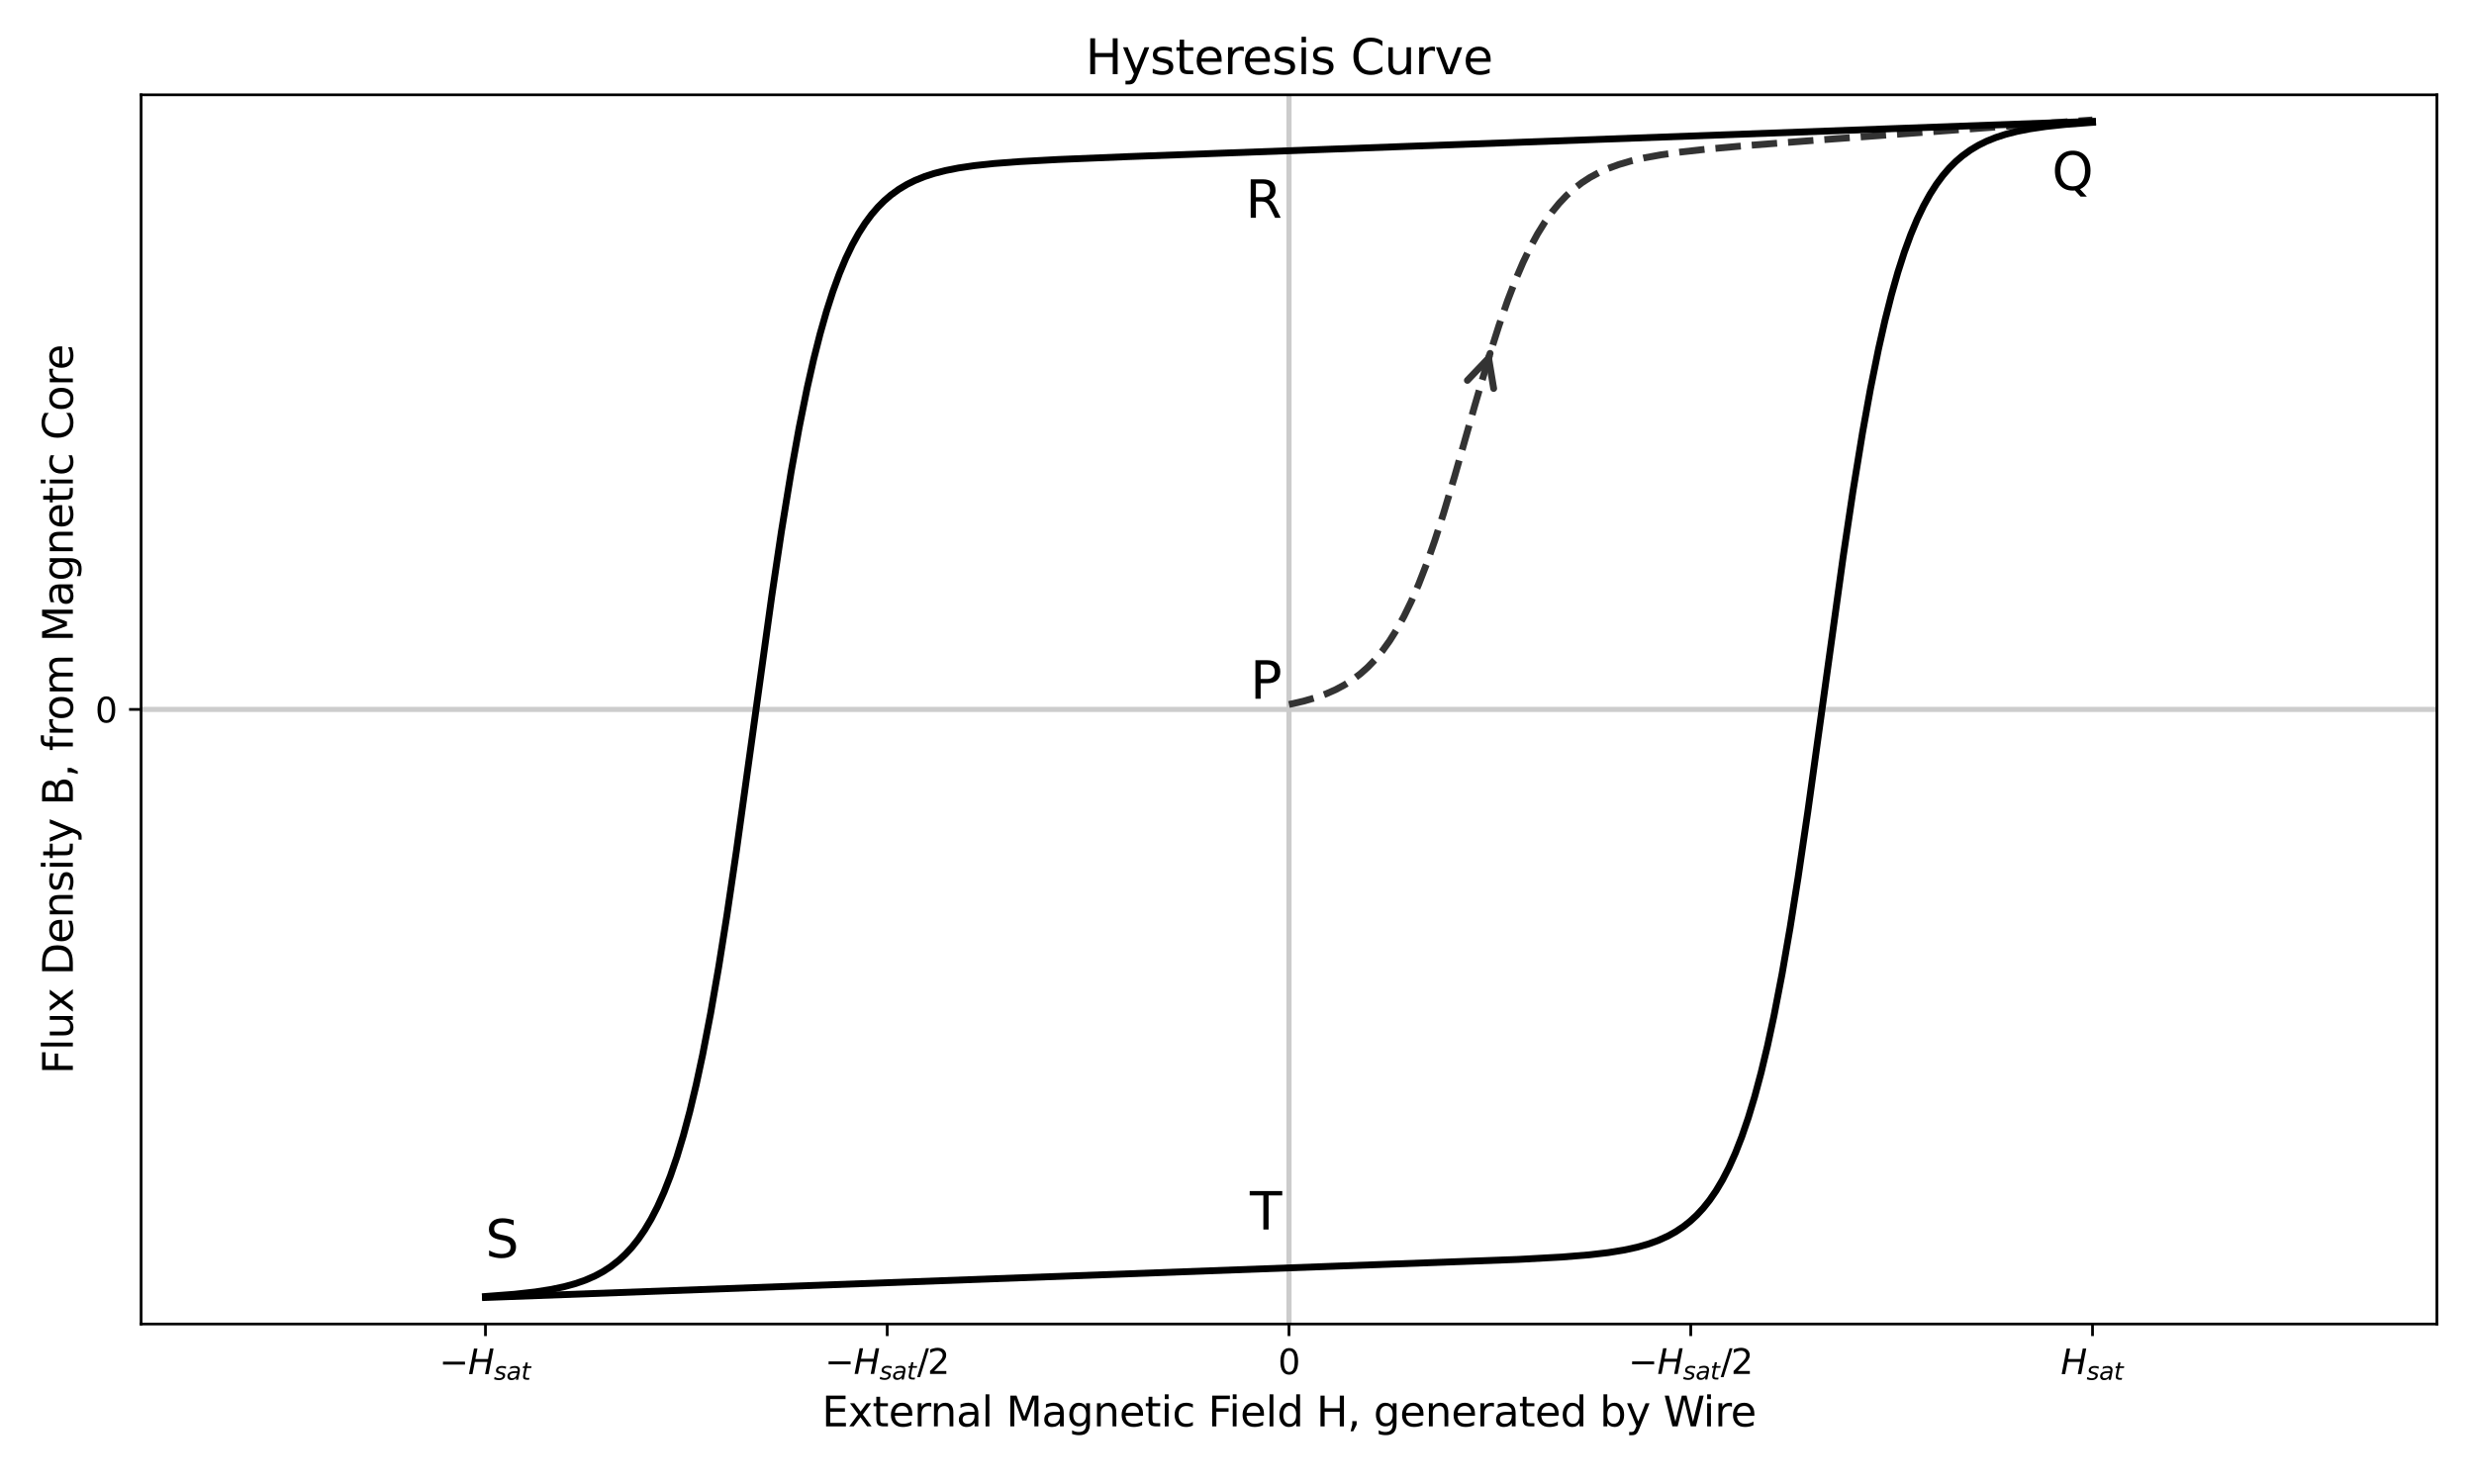 <?xml version="1.0" encoding="utf-8" standalone="no"?>
<!DOCTYPE svg PUBLIC "-//W3C//DTD SVG 1.1//EN"
  "http://www.w3.org/Graphics/SVG/1.1/DTD/svg11.dtd">
<svg xmlns:xlink="http://www.w3.org/1999/xlink" width="720pt" height="432pt" viewBox="0 0 720 432" xmlns="http://www.w3.org/2000/svg" version="1.1">
 <defs>
  <style type="text/css">*{stroke-linejoin: round; stroke-linecap: butt}</style>
 </defs>
 <g id="figure_1">
  <g id="patch_1">
   <path d="M 0 432 
L 720 432 
L 720 0 
L 0 0 
z
" style="fill: #ffffff"/>
  </g>
  <g id="axes_1">
   <g id="patch_2">
    <path d="M 41.06 385.432 
L 709.2 385.432 
L 709.2 27.6 
L 41.06 27.6 
z
" style="fill: #ffffff"/>
   </g>
   <g id="matplotlib.axis_1">
    <g id="xtick_1">
     <g id="line2d_1">
      <defs>
       <path id="m234433668b" d="M 0 0 
L 0 3.5 
" style="stroke: #000000; stroke-width: 0.8"/>
      </defs>
      <g>
       <use xlink:href="#m234433668b" x="141.281" y="385.432" style="stroke: #000000; stroke-width: 0.8"/>
      </g>
     </g>
     <g id="text_1">
      <!-- $-H_{sat}$ -->
      <g transform="translate(127.831 400.03) scale(0.1 -0.1)">
       <defs>
        <path id="DejaVuSans-2212" d="M 678 2272 
L 4684 2272 
L 4684 1741 
L 678 1741 
L 678 2272 
z
" transform="scale(0.016)"/>
        <path id="DejaVuSans-Oblique-48" d="M 1081 4666 
L 1716 4666 
L 1344 2753 
L 3634 2753 
L 4006 4666 
L 4641 4666 
L 3731 0 
L 3097 0 
L 3531 2222 
L 1241 2222 
L 806 0 
L 172 0 
L 1081 4666 
z
" transform="scale(0.016)"/>
        <path id="DejaVuSans-Oblique-73" d="M 3200 3397 
L 3091 2853 
Q 2863 2978 2609 3040 
Q 2356 3103 2088 3103 
Q 1634 3103 1373 2948 
Q 1113 2794 1113 2528 
Q 1113 2219 1719 2053 
Q 1766 2041 1788 2034 
L 1972 1978 
Q 2547 1819 2739 1644 
Q 2931 1469 2931 1166 
Q 2931 609 2489 259 
Q 2047 -91 1331 -91 
Q 1053 -91 747 -37 
Q 441 16 72 128 
L 184 722 
Q 500 559 806 475 
Q 1113 391 1394 391 
Q 1816 391 2080 572 
Q 2344 753 2344 1031 
Q 2344 1331 1650 1516 
L 1591 1531 
L 1394 1581 
Q 956 1697 753 1886 
Q 550 2075 550 2369 
Q 550 2928 970 3256 
Q 1391 3584 2113 3584 
Q 2397 3584 2667 3537 
Q 2938 3491 3200 3397 
z
" transform="scale(0.016)"/>
        <path id="DejaVuSans-Oblique-61" d="M 3438 1997 
L 3047 0 
L 2472 0 
L 2578 531 
Q 2325 219 2001 64 
Q 1678 -91 1281 -91 
Q 834 -91 548 182 
Q 263 456 263 884 
Q 263 1497 752 1853 
Q 1241 2209 2100 2209 
L 2900 2209 
L 2931 2363 
Q 2938 2388 2941 2417 
Q 2944 2447 2944 2509 
Q 2944 2788 2717 2942 
Q 2491 3097 2081 3097 
Q 1800 3097 1504 3025 
Q 1209 2953 897 2809 
L 997 3341 
Q 1322 3463 1633 3523 
Q 1944 3584 2234 3584 
Q 2853 3584 3176 3315 
Q 3500 3047 3500 2534 
Q 3500 2431 3484 2292 
Q 3469 2153 3438 1997 
z
M 2816 1759 
L 2241 1759 
Q 1534 1759 1195 1570 
Q 856 1381 856 984 
Q 856 709 1029 553 
Q 1203 397 1509 397 
Q 1978 397 2328 733 
Q 2678 1069 2791 1631 
L 2816 1759 
z
" transform="scale(0.016)"/>
        <path id="DejaVuSans-Oblique-74" d="M 2706 3500 
L 2619 3053 
L 1472 3053 
L 1100 1153 
Q 1081 1047 1072 975 
Q 1063 903 1063 863 
Q 1063 663 1183 572 
Q 1303 481 1569 481 
L 2150 481 
L 2053 0 
L 1503 0 
Q 991 0 739 200 
Q 488 400 488 806 
Q 488 878 497 964 
Q 506 1050 525 1153 
L 897 3053 
L 409 3053 
L 500 3500 
L 978 3500 
L 1172 4494 
L 1747 4494 
L 1556 3500 
L 2706 3500 
z
" transform="scale(0.016)"/>
       </defs>
       <use xlink:href="#DejaVuSans-2212" transform="translate(0 0.094)"/>
       <use xlink:href="#DejaVuSans-Oblique-48" transform="translate(83.789 0.094)"/>
       <use xlink:href="#DejaVuSans-Oblique-73" transform="translate(158.984 -16.312) scale(0.7)"/>
       <use xlink:href="#DejaVuSans-Oblique-61" transform="translate(195.454 -16.312) scale(0.7)"/>
       <use xlink:href="#DejaVuSans-Oblique-74" transform="translate(238.35 -16.312) scale(0.7)"/>
      </g>
     </g>
    </g>
    <g id="xtick_2">
     <g id="line2d_2">
      <g>
       <use xlink:href="#m234433668b" x="258.205" y="385.432" style="stroke: #000000; stroke-width: 0.8"/>
      </g>
     </g>
     <g id="text_2">
      <!-- $-H_{sat}/2$ -->
      <g transform="translate(240.055 400.03) scale(0.1 -0.1)">
       <defs>
        <path id="DejaVuSans-2f" d="M 1625 4666 
L 2156 4666 
L 531 -594 
L 0 -594 
L 1625 4666 
z
" transform="scale(0.016)"/>
        <path id="DejaVuSans-32" d="M 1228 531 
L 3431 531 
L 3431 0 
L 469 0 
L 469 531 
Q 828 903 1448 1529 
Q 2069 2156 2228 2338 
Q 2531 2678 2651 2914 
Q 2772 3150 2772 3378 
Q 2772 3750 2511 3984 
Q 2250 4219 1831 4219 
Q 1534 4219 1204 4116 
Q 875 4013 500 3803 
L 500 4441 
Q 881 4594 1212 4672 
Q 1544 4750 1819 4750 
Q 2544 4750 2975 4387 
Q 3406 4025 3406 3419 
Q 3406 3131 3298 2873 
Q 3191 2616 2906 2266 
Q 2828 2175 2409 1742 
Q 1991 1309 1228 531 
z
" transform="scale(0.016)"/>
       </defs>
       <use xlink:href="#DejaVuSans-2212" transform="translate(0 0.781)"/>
       <use xlink:href="#DejaVuSans-Oblique-48" transform="translate(83.789 0.781)"/>
       <use xlink:href="#DejaVuSans-Oblique-73" transform="translate(158.984 -15.625) scale(0.7)"/>
       <use xlink:href="#DejaVuSans-Oblique-61" transform="translate(195.454 -15.625) scale(0.7)"/>
       <use xlink:href="#DejaVuSans-Oblique-74" transform="translate(238.35 -15.625) scale(0.7)"/>
       <use xlink:href="#DejaVuSans-2f" transform="translate(268.53 0.781)"/>
       <use xlink:href="#DejaVuSans-32" transform="translate(298.597 0.781)"/>
      </g>
     </g>
    </g>
    <g id="xtick_3">
     <g id="line2d_3">
      <g>
       <use xlink:href="#m234433668b" x="375.13" y="385.432" style="stroke: #000000; stroke-width: 0.8"/>
      </g>
     </g>
     <g id="text_3">
      <!-- 0 -->
      <g transform="translate(371.949 400.03) scale(0.1 -0.1)">
       <defs>
        <path id="DejaVuSans-30" d="M 2034 4250 
Q 1547 4250 1301 3770 
Q 1056 3291 1056 2328 
Q 1056 1369 1301 889 
Q 1547 409 2034 409 
Q 2525 409 2770 889 
Q 3016 1369 3016 2328 
Q 3016 3291 2770 3770 
Q 2525 4250 2034 4250 
z
M 2034 4750 
Q 2819 4750 3233 4129 
Q 3647 3509 3647 2328 
Q 3647 1150 3233 529 
Q 2819 -91 2034 -91 
Q 1250 -91 836 529 
Q 422 1150 422 2328 
Q 422 3509 836 4129 
Q 1250 4750 2034 4750 
z
" transform="scale(0.016)"/>
       </defs>
       <use xlink:href="#DejaVuSans-30"/>
      </g>
     </g>
    </g>
    <g id="xtick_4">
     <g id="line2d_4">
      <g>
       <use xlink:href="#m234433668b" x="492.055" y="385.432" style="stroke: #000000; stroke-width: 0.8"/>
      </g>
     </g>
     <g id="text_4">
      <!-- $-H_{sat}/2$ -->
      <g transform="translate(473.904 400.03) scale(0.1 -0.1)">
       <use xlink:href="#DejaVuSans-2212" transform="translate(0 0.781)"/>
       <use xlink:href="#DejaVuSans-Oblique-48" transform="translate(83.789 0.781)"/>
       <use xlink:href="#DejaVuSans-Oblique-73" transform="translate(158.984 -15.625) scale(0.7)"/>
       <use xlink:href="#DejaVuSans-Oblique-61" transform="translate(195.454 -15.625) scale(0.7)"/>
       <use xlink:href="#DejaVuSans-Oblique-74" transform="translate(238.35 -15.625) scale(0.7)"/>
       <use xlink:href="#DejaVuSans-2f" transform="translate(268.53 0.781)"/>
       <use xlink:href="#DejaVuSans-32" transform="translate(298.597 0.781)"/>
      </g>
     </g>
    </g>
    <g id="xtick_5">
     <g id="line2d_5">
      <g>
       <use xlink:href="#m234433668b" x="608.979" y="385.432" style="stroke: #000000; stroke-width: 0.8"/>
      </g>
     </g>
     <g id="text_5">
      <!-- $H_{sat}$ -->
      <g transform="translate(599.729 400.03) scale(0.1 -0.1)">
       <use xlink:href="#DejaVuSans-Oblique-48" transform="translate(0 0.094)"/>
       <use xlink:href="#DejaVuSans-Oblique-73" transform="translate(75.195 -16.312) scale(0.7)"/>
       <use xlink:href="#DejaVuSans-Oblique-61" transform="translate(111.665 -16.312) scale(0.7)"/>
       <use xlink:href="#DejaVuSans-Oblique-74" transform="translate(154.561 -16.312) scale(0.7)"/>
      </g>
     </g>
    </g>
    <g id="text_6">
     <!-- External Magnetic Field H, generated by Wire -->
     <g transform="translate(239.209 415.228) scale(0.12 -0.12)">
      <defs>
       <path id="DejaVuSans-45" d="M 628 4666 
L 3578 4666 
L 3578 4134 
L 1259 4134 
L 1259 2753 
L 3481 2753 
L 3481 2222 
L 1259 2222 
L 1259 531 
L 3634 531 
L 3634 0 
L 628 0 
L 628 4666 
z
" transform="scale(0.016)"/>
       <path id="DejaVuSans-78" d="M 3513 3500 
L 2247 1797 
L 3578 0 
L 2900 0 
L 1881 1375 
L 863 0 
L 184 0 
L 1544 1831 
L 300 3500 
L 978 3500 
L 1906 2253 
L 2834 3500 
L 3513 3500 
z
" transform="scale(0.016)"/>
       <path id="DejaVuSans-74" d="M 1172 4494 
L 1172 3500 
L 2356 3500 
L 2356 3053 
L 1172 3053 
L 1172 1153 
Q 1172 725 1289 603 
Q 1406 481 1766 481 
L 2356 481 
L 2356 0 
L 1766 0 
Q 1100 0 847 248 
Q 594 497 594 1153 
L 594 3053 
L 172 3053 
L 172 3500 
L 594 3500 
L 594 4494 
L 1172 4494 
z
" transform="scale(0.016)"/>
       <path id="DejaVuSans-65" d="M 3597 1894 
L 3597 1613 
L 953 1613 
Q 991 1019 1311 708 
Q 1631 397 2203 397 
Q 2534 397 2845 478 
Q 3156 559 3463 722 
L 3463 178 
Q 3153 47 2828 -22 
Q 2503 -91 2169 -91 
Q 1331 -91 842 396 
Q 353 884 353 1716 
Q 353 2575 817 3079 
Q 1281 3584 2069 3584 
Q 2775 3584 3186 3129 
Q 3597 2675 3597 1894 
z
M 3022 2063 
Q 3016 2534 2758 2815 
Q 2500 3097 2075 3097 
Q 1594 3097 1305 2825 
Q 1016 2553 972 2059 
L 3022 2063 
z
" transform="scale(0.016)"/>
       <path id="DejaVuSans-72" d="M 2631 2963 
Q 2534 3019 2420 3045 
Q 2306 3072 2169 3072 
Q 1681 3072 1420 2755 
Q 1159 2438 1159 1844 
L 1159 0 
L 581 0 
L 581 3500 
L 1159 3500 
L 1159 2956 
Q 1341 3275 1631 3429 
Q 1922 3584 2338 3584 
Q 2397 3584 2469 3576 
Q 2541 3569 2628 3553 
L 2631 2963 
z
" transform="scale(0.016)"/>
       <path id="DejaVuSans-6e" d="M 3513 2113 
L 3513 0 
L 2938 0 
L 2938 2094 
Q 2938 2591 2744 2837 
Q 2550 3084 2163 3084 
Q 1697 3084 1428 2787 
Q 1159 2491 1159 1978 
L 1159 0 
L 581 0 
L 581 3500 
L 1159 3500 
L 1159 2956 
Q 1366 3272 1645 3428 
Q 1925 3584 2291 3584 
Q 2894 3584 3203 3211 
Q 3513 2838 3513 2113 
z
" transform="scale(0.016)"/>
       <path id="DejaVuSans-61" d="M 2194 1759 
Q 1497 1759 1228 1600 
Q 959 1441 959 1056 
Q 959 750 1161 570 
Q 1363 391 1709 391 
Q 2188 391 2477 730 
Q 2766 1069 2766 1631 
L 2766 1759 
L 2194 1759 
z
M 3341 1997 
L 3341 0 
L 2766 0 
L 2766 531 
Q 2569 213 2275 61 
Q 1981 -91 1556 -91 
Q 1019 -91 701 211 
Q 384 513 384 1019 
Q 384 1609 779 1909 
Q 1175 2209 1959 2209 
L 2766 2209 
L 2766 2266 
Q 2766 2663 2505 2880 
Q 2244 3097 1772 3097 
Q 1472 3097 1187 3025 
Q 903 2953 641 2809 
L 641 3341 
Q 956 3463 1253 3523 
Q 1550 3584 1831 3584 
Q 2591 3584 2966 3190 
Q 3341 2797 3341 1997 
z
" transform="scale(0.016)"/>
       <path id="DejaVuSans-6c" d="M 603 4863 
L 1178 4863 
L 1178 0 
L 603 0 
L 603 4863 
z
" transform="scale(0.016)"/>
       <path id="DejaVuSans-20" transform="scale(0.016)"/>
       <path id="DejaVuSans-4d" d="M 628 4666 
L 1569 4666 
L 2759 1491 
L 3956 4666 
L 4897 4666 
L 4897 0 
L 4281 0 
L 4281 4097 
L 3078 897 
L 2444 897 
L 1241 4097 
L 1241 0 
L 628 0 
L 628 4666 
z
" transform="scale(0.016)"/>
       <path id="DejaVuSans-67" d="M 2906 1791 
Q 2906 2416 2648 2759 
Q 2391 3103 1925 3103 
Q 1463 3103 1205 2759 
Q 947 2416 947 1791 
Q 947 1169 1205 825 
Q 1463 481 1925 481 
Q 2391 481 2648 825 
Q 2906 1169 2906 1791 
z
M 3481 434 
Q 3481 -459 3084 -895 
Q 2688 -1331 1869 -1331 
Q 1566 -1331 1297 -1286 
Q 1028 -1241 775 -1147 
L 775 -588 
Q 1028 -725 1275 -790 
Q 1522 -856 1778 -856 
Q 2344 -856 2625 -561 
Q 2906 -266 2906 331 
L 2906 616 
Q 2728 306 2450 153 
Q 2172 0 1784 0 
Q 1141 0 747 490 
Q 353 981 353 1791 
Q 353 2603 747 3093 
Q 1141 3584 1784 3584 
Q 2172 3584 2450 3431 
Q 2728 3278 2906 2969 
L 2906 3500 
L 3481 3500 
L 3481 434 
z
" transform="scale(0.016)"/>
       <path id="DejaVuSans-69" d="M 603 3500 
L 1178 3500 
L 1178 0 
L 603 0 
L 603 3500 
z
M 603 4863 
L 1178 4863 
L 1178 4134 
L 603 4134 
L 603 4863 
z
" transform="scale(0.016)"/>
       <path id="DejaVuSans-63" d="M 3122 3366 
L 3122 2828 
Q 2878 2963 2633 3030 
Q 2388 3097 2138 3097 
Q 1578 3097 1268 2742 
Q 959 2388 959 1747 
Q 959 1106 1268 751 
Q 1578 397 2138 397 
Q 2388 397 2633 464 
Q 2878 531 3122 666 
L 3122 134 
Q 2881 22 2623 -34 
Q 2366 -91 2075 -91 
Q 1284 -91 818 406 
Q 353 903 353 1747 
Q 353 2603 823 3093 
Q 1294 3584 2113 3584 
Q 2378 3584 2631 3529 
Q 2884 3475 3122 3366 
z
" transform="scale(0.016)"/>
       <path id="DejaVuSans-46" d="M 628 4666 
L 3309 4666 
L 3309 4134 
L 1259 4134 
L 1259 2759 
L 3109 2759 
L 3109 2228 
L 1259 2228 
L 1259 0 
L 628 0 
L 628 4666 
z
" transform="scale(0.016)"/>
       <path id="DejaVuSans-64" d="M 2906 2969 
L 2906 4863 
L 3481 4863 
L 3481 0 
L 2906 0 
L 2906 525 
Q 2725 213 2448 61 
Q 2172 -91 1784 -91 
Q 1150 -91 751 415 
Q 353 922 353 1747 
Q 353 2572 751 3078 
Q 1150 3584 1784 3584 
Q 2172 3584 2448 3432 
Q 2725 3281 2906 2969 
z
M 947 1747 
Q 947 1113 1208 752 
Q 1469 391 1925 391 
Q 2381 391 2643 752 
Q 2906 1113 2906 1747 
Q 2906 2381 2643 2742 
Q 2381 3103 1925 3103 
Q 1469 3103 1208 2742 
Q 947 2381 947 1747 
z
" transform="scale(0.016)"/>
       <path id="DejaVuSans-48" d="M 628 4666 
L 1259 4666 
L 1259 2753 
L 3553 2753 
L 3553 4666 
L 4184 4666 
L 4184 0 
L 3553 0 
L 3553 2222 
L 1259 2222 
L 1259 0 
L 628 0 
L 628 4666 
z
" transform="scale(0.016)"/>
       <path id="DejaVuSans-2c" d="M 750 794 
L 1409 794 
L 1409 256 
L 897 -744 
L 494 -744 
L 750 256 
L 750 794 
z
" transform="scale(0.016)"/>
       <path id="DejaVuSans-62" d="M 3116 1747 
Q 3116 2381 2855 2742 
Q 2594 3103 2138 3103 
Q 1681 3103 1420 2742 
Q 1159 2381 1159 1747 
Q 1159 1113 1420 752 
Q 1681 391 2138 391 
Q 2594 391 2855 752 
Q 3116 1113 3116 1747 
z
M 1159 2969 
Q 1341 3281 1617 3432 
Q 1894 3584 2278 3584 
Q 2916 3584 3314 3078 
Q 3713 2572 3713 1747 
Q 3713 922 3314 415 
Q 2916 -91 2278 -91 
Q 1894 -91 1617 61 
Q 1341 213 1159 525 
L 1159 0 
L 581 0 
L 581 4863 
L 1159 4863 
L 1159 2969 
z
" transform="scale(0.016)"/>
       <path id="DejaVuSans-79" d="M 2059 -325 
Q 1816 -950 1584 -1140 
Q 1353 -1331 966 -1331 
L 506 -1331 
L 506 -850 
L 844 -850 
Q 1081 -850 1212 -737 
Q 1344 -625 1503 -206 
L 1606 56 
L 191 3500 
L 800 3500 
L 1894 763 
L 2988 3500 
L 3597 3500 
L 2059 -325 
z
" transform="scale(0.016)"/>
       <path id="DejaVuSans-57" d="M 213 4666 
L 850 4666 
L 1831 722 
L 2809 4666 
L 3519 4666 
L 4500 722 
L 5478 4666 
L 6119 4666 
L 4947 0 
L 4153 0 
L 3169 4050 
L 2175 0 
L 1381 0 
L 213 4666 
z
" transform="scale(0.016)"/>
      </defs>
      <use xlink:href="#DejaVuSans-45"/>
      <use xlink:href="#DejaVuSans-78" transform="translate(63.184 0)"/>
      <use xlink:href="#DejaVuSans-74" transform="translate(122.363 0)"/>
      <use xlink:href="#DejaVuSans-65" transform="translate(161.572 0)"/>
      <use xlink:href="#DejaVuSans-72" transform="translate(223.096 0)"/>
      <use xlink:href="#DejaVuSans-6e" transform="translate(262.459 0)"/>
      <use xlink:href="#DejaVuSans-61" transform="translate(325.838 0)"/>
      <use xlink:href="#DejaVuSans-6c" transform="translate(387.117 0)"/>
      <use xlink:href="#DejaVuSans-20" transform="translate(414.9 0)"/>
      <use xlink:href="#DejaVuSans-4d" transform="translate(446.688 0)"/>
      <use xlink:href="#DejaVuSans-61" transform="translate(532.967 0)"/>
      <use xlink:href="#DejaVuSans-67" transform="translate(594.246 0)"/>
      <use xlink:href="#DejaVuSans-6e" transform="translate(657.723 0)"/>
      <use xlink:href="#DejaVuSans-65" transform="translate(721.102 0)"/>
      <use xlink:href="#DejaVuSans-74" transform="translate(782.625 0)"/>
      <use xlink:href="#DejaVuSans-69" transform="translate(821.834 0)"/>
      <use xlink:href="#DejaVuSans-63" transform="translate(849.617 0)"/>
      <use xlink:href="#DejaVuSans-20" transform="translate(904.598 0)"/>
      <use xlink:href="#DejaVuSans-46" transform="translate(936.385 0)"/>
      <use xlink:href="#DejaVuSans-69" transform="translate(986.654 0)"/>
      <use xlink:href="#DejaVuSans-65" transform="translate(1014.438 0)"/>
      <use xlink:href="#DejaVuSans-6c" transform="translate(1075.961 0)"/>
      <use xlink:href="#DejaVuSans-64" transform="translate(1103.744 0)"/>
      <use xlink:href="#DejaVuSans-20" transform="translate(1167.221 0)"/>
      <use xlink:href="#DejaVuSans-48" transform="translate(1199.008 0)"/>
      <use xlink:href="#DejaVuSans-2c" transform="translate(1274.203 0)"/>
      <use xlink:href="#DejaVuSans-20" transform="translate(1305.99 0)"/>
      <use xlink:href="#DejaVuSans-67" transform="translate(1337.777 0)"/>
      <use xlink:href="#DejaVuSans-65" transform="translate(1401.254 0)"/>
      <use xlink:href="#DejaVuSans-6e" transform="translate(1462.777 0)"/>
      <use xlink:href="#DejaVuSans-65" transform="translate(1526.156 0)"/>
      <use xlink:href="#DejaVuSans-72" transform="translate(1587.68 0)"/>
      <use xlink:href="#DejaVuSans-61" transform="translate(1628.793 0)"/>
      <use xlink:href="#DejaVuSans-74" transform="translate(1690.072 0)"/>
      <use xlink:href="#DejaVuSans-65" transform="translate(1729.281 0)"/>
      <use xlink:href="#DejaVuSans-64" transform="translate(1790.805 0)"/>
      <use xlink:href="#DejaVuSans-20" transform="translate(1854.281 0)"/>
      <use xlink:href="#DejaVuSans-62" transform="translate(1886.068 0)"/>
      <use xlink:href="#DejaVuSans-79" transform="translate(1949.545 0)"/>
      <use xlink:href="#DejaVuSans-20" transform="translate(2008.725 0)"/>
      <use xlink:href="#DejaVuSans-57" transform="translate(2040.512 0)"/>
      <use xlink:href="#DejaVuSans-69" transform="translate(2137.139 0)"/>
      <use xlink:href="#DejaVuSans-72" transform="translate(2164.922 0)"/>
      <use xlink:href="#DejaVuSans-65" transform="translate(2203.785 0)"/>
     </g>
    </g>
   </g>
   <g id="matplotlib.axis_2">
    <g id="ytick_1">
     <g id="line2d_6">
      <defs>
       <path id="md2ea433573" d="M 0 0 
L -3.5 0 
" style="stroke: #000000; stroke-width: 0.8"/>
      </defs>
      <g>
       <use xlink:href="#md2ea433573" x="41.06" y="206.516" style="stroke: #000000; stroke-width: 0.8"/>
      </g>
     </g>
     <g id="text_7">
      <!-- 0 -->
      <g transform="translate(27.698 210.315) scale(0.1 -0.1)">
       <use xlink:href="#DejaVuSans-30"/>
      </g>
     </g>
    </g>
    <g id="text_8">
     <!-- Flux Density B, from Magnetic Core -->
     <g transform="translate(21.202 312.675) rotate(-90) scale(0.12 -0.12)">
      <defs>
       <path id="DejaVuSans-75" d="M 544 1381 
L 544 3500 
L 1119 3500 
L 1119 1403 
Q 1119 906 1312 657 
Q 1506 409 1894 409 
Q 2359 409 2629 706 
Q 2900 1003 2900 1516 
L 2900 3500 
L 3475 3500 
L 3475 0 
L 2900 0 
L 2900 538 
Q 2691 219 2414 64 
Q 2138 -91 1772 -91 
Q 1169 -91 856 284 
Q 544 659 544 1381 
z
M 1991 3584 
L 1991 3584 
z
" transform="scale(0.016)"/>
       <path id="DejaVuSans-44" d="M 1259 4147 
L 1259 519 
L 2022 519 
Q 2988 519 3436 956 
Q 3884 1394 3884 2338 
Q 3884 3275 3436 3711 
Q 2988 4147 2022 4147 
L 1259 4147 
z
M 628 4666 
L 1925 4666 
Q 3281 4666 3915 4102 
Q 4550 3538 4550 2338 
Q 4550 1131 3912 565 
Q 3275 0 1925 0 
L 628 0 
L 628 4666 
z
" transform="scale(0.016)"/>
       <path id="DejaVuSans-73" d="M 2834 3397 
L 2834 2853 
Q 2591 2978 2328 3040 
Q 2066 3103 1784 3103 
Q 1356 3103 1142 2972 
Q 928 2841 928 2578 
Q 928 2378 1081 2264 
Q 1234 2150 1697 2047 
L 1894 2003 
Q 2506 1872 2764 1633 
Q 3022 1394 3022 966 
Q 3022 478 2636 193 
Q 2250 -91 1575 -91 
Q 1294 -91 989 -36 
Q 684 19 347 128 
L 347 722 
Q 666 556 975 473 
Q 1284 391 1588 391 
Q 1994 391 2212 530 
Q 2431 669 2431 922 
Q 2431 1156 2273 1281 
Q 2116 1406 1581 1522 
L 1381 1569 
Q 847 1681 609 1914 
Q 372 2147 372 2553 
Q 372 3047 722 3315 
Q 1072 3584 1716 3584 
Q 2034 3584 2315 3537 
Q 2597 3491 2834 3397 
z
" transform="scale(0.016)"/>
       <path id="DejaVuSans-42" d="M 1259 2228 
L 1259 519 
L 2272 519 
Q 2781 519 3026 730 
Q 3272 941 3272 1375 
Q 3272 1813 3026 2020 
Q 2781 2228 2272 2228 
L 1259 2228 
z
M 1259 4147 
L 1259 2741 
L 2194 2741 
Q 2656 2741 2882 2914 
Q 3109 3088 3109 3444 
Q 3109 3797 2882 3972 
Q 2656 4147 2194 4147 
L 1259 4147 
z
M 628 4666 
L 2241 4666 
Q 2963 4666 3353 4366 
Q 3744 4066 3744 3513 
Q 3744 3084 3544 2831 
Q 3344 2578 2956 2516 
Q 3422 2416 3680 2098 
Q 3938 1781 3938 1306 
Q 3938 681 3513 340 
Q 3088 0 2303 0 
L 628 0 
L 628 4666 
z
" transform="scale(0.016)"/>
       <path id="DejaVuSans-66" d="M 2375 4863 
L 2375 4384 
L 1825 4384 
Q 1516 4384 1395 4259 
Q 1275 4134 1275 3809 
L 1275 3500 
L 2222 3500 
L 2222 3053 
L 1275 3053 
L 1275 0 
L 697 0 
L 697 3053 
L 147 3053 
L 147 3500 
L 697 3500 
L 697 3744 
Q 697 4328 969 4595 
Q 1241 4863 1831 4863 
L 2375 4863 
z
" transform="scale(0.016)"/>
       <path id="DejaVuSans-6f" d="M 1959 3097 
Q 1497 3097 1228 2736 
Q 959 2375 959 1747 
Q 959 1119 1226 758 
Q 1494 397 1959 397 
Q 2419 397 2687 759 
Q 2956 1122 2956 1747 
Q 2956 2369 2687 2733 
Q 2419 3097 1959 3097 
z
M 1959 3584 
Q 2709 3584 3137 3096 
Q 3566 2609 3566 1747 
Q 3566 888 3137 398 
Q 2709 -91 1959 -91 
Q 1206 -91 779 398 
Q 353 888 353 1747 
Q 353 2609 779 3096 
Q 1206 3584 1959 3584 
z
" transform="scale(0.016)"/>
       <path id="DejaVuSans-6d" d="M 3328 2828 
Q 3544 3216 3844 3400 
Q 4144 3584 4550 3584 
Q 5097 3584 5394 3201 
Q 5691 2819 5691 2113 
L 5691 0 
L 5113 0 
L 5113 2094 
Q 5113 2597 4934 2840 
Q 4756 3084 4391 3084 
Q 3944 3084 3684 2787 
Q 3425 2491 3425 1978 
L 3425 0 
L 2847 0 
L 2847 2094 
Q 2847 2600 2669 2842 
Q 2491 3084 2119 3084 
Q 1678 3084 1418 2786 
Q 1159 2488 1159 1978 
L 1159 0 
L 581 0 
L 581 3500 
L 1159 3500 
L 1159 2956 
Q 1356 3278 1631 3431 
Q 1906 3584 2284 3584 
Q 2666 3584 2933 3390 
Q 3200 3197 3328 2828 
z
" transform="scale(0.016)"/>
       <path id="DejaVuSans-43" d="M 4122 4306 
L 4122 3641 
Q 3803 3938 3442 4084 
Q 3081 4231 2675 4231 
Q 1875 4231 1450 3742 
Q 1025 3253 1025 2328 
Q 1025 1406 1450 917 
Q 1875 428 2675 428 
Q 3081 428 3442 575 
Q 3803 722 4122 1019 
L 4122 359 
Q 3791 134 3420 21 
Q 3050 -91 2638 -91 
Q 1578 -91 968 557 
Q 359 1206 359 2328 
Q 359 3453 968 4101 
Q 1578 4750 2638 4750 
Q 3056 4750 3426 4639 
Q 3797 4528 4122 4306 
z
" transform="scale(0.016)"/>
      </defs>
      <use xlink:href="#DejaVuSans-46"/>
      <use xlink:href="#DejaVuSans-6c" transform="translate(57.52 0)"/>
      <use xlink:href="#DejaVuSans-75" transform="translate(85.303 0)"/>
      <use xlink:href="#DejaVuSans-78" transform="translate(148.682 0)"/>
      <use xlink:href="#DejaVuSans-20" transform="translate(207.861 0)"/>
      <use xlink:href="#DejaVuSans-44" transform="translate(239.648 0)"/>
      <use xlink:href="#DejaVuSans-65" transform="translate(316.65 0)"/>
      <use xlink:href="#DejaVuSans-6e" transform="translate(378.174 0)"/>
      <use xlink:href="#DejaVuSans-73" transform="translate(441.553 0)"/>
      <use xlink:href="#DejaVuSans-69" transform="translate(493.652 0)"/>
      <use xlink:href="#DejaVuSans-74" transform="translate(521.436 0)"/>
      <use xlink:href="#DejaVuSans-79" transform="translate(560.645 0)"/>
      <use xlink:href="#DejaVuSans-20" transform="translate(619.824 0)"/>
      <use xlink:href="#DejaVuSans-42" transform="translate(651.611 0)"/>
      <use xlink:href="#DejaVuSans-2c" transform="translate(720.215 0)"/>
      <use xlink:href="#DejaVuSans-20" transform="translate(752.002 0)"/>
      <use xlink:href="#DejaVuSans-66" transform="translate(783.789 0)"/>
      <use xlink:href="#DejaVuSans-72" transform="translate(818.994 0)"/>
      <use xlink:href="#DejaVuSans-6f" transform="translate(857.857 0)"/>
      <use xlink:href="#DejaVuSans-6d" transform="translate(919.039 0)"/>
      <use xlink:href="#DejaVuSans-20" transform="translate(1016.451 0)"/>
      <use xlink:href="#DejaVuSans-4d" transform="translate(1048.238 0)"/>
      <use xlink:href="#DejaVuSans-61" transform="translate(1134.518 0)"/>
      <use xlink:href="#DejaVuSans-67" transform="translate(1195.797 0)"/>
      <use xlink:href="#DejaVuSans-6e" transform="translate(1259.273 0)"/>
      <use xlink:href="#DejaVuSans-65" transform="translate(1322.652 0)"/>
      <use xlink:href="#DejaVuSans-74" transform="translate(1384.176 0)"/>
      <use xlink:href="#DejaVuSans-69" transform="translate(1423.385 0)"/>
      <use xlink:href="#DejaVuSans-63" transform="translate(1451.168 0)"/>
      <use xlink:href="#DejaVuSans-20" transform="translate(1506.148 0)"/>
      <use xlink:href="#DejaVuSans-43" transform="translate(1537.936 0)"/>
      <use xlink:href="#DejaVuSans-6f" transform="translate(1607.76 0)"/>
      <use xlink:href="#DejaVuSans-72" transform="translate(1668.941 0)"/>
      <use xlink:href="#DejaVuSans-65" transform="translate(1707.805 0)"/>
     </g>
    </g>
   </g>
   <g id="line2d_7">
    <path d="M 41.06 206.516 
L 709.2 206.516 
" clip-path="url(#pe8f95f74c4)" style="fill: none; stroke: #cccccc; stroke-width: 1.5; stroke-linecap: square"/>
   </g>
   <g id="line2d_8">
    <path d="M 375.13 385.432 
L 375.13 27.6 
" clip-path="url(#pe8f95f74c4)" style="fill: none; stroke: #cccccc; stroke-width: 1.5; stroke-linecap: square"/>
   </g>
   <g id="line2d_9">
    <path d="M 375.13 205.077 
L 379.343 204.116 
L 382.855 203.098 
L 385.898 202 
L 388.707 200.758 
L 391.282 199.378 
L 393.623 197.879 
L 395.963 196.102 
L 398.07 194.223 
L 400.177 192.039 
L 402.284 189.507 
L 404.39 186.584 
L 406.497 183.228 
L 408.604 179.399 
L 410.711 175.066 
L 412.817 170.208 
L 415.158 164.189 
L 417.499 157.537 
L 420.074 149.559 
L 423.351 138.607 
L 429.203 118.021 
L 433.417 103.645 
L 436.226 94.788 
L 438.801 87.372 
L 441.141 81.288 
L 443.248 76.371 
L 445.355 71.98 
L 447.462 68.097 
L 449.568 64.69 
L 451.675 61.721 
L 453.782 59.148 
L 455.889 56.927 
L 457.995 55.016 
L 460.336 53.209 
L 462.677 51.684 
L 465.252 50.28 
L 468.061 49.017 
L 471.104 47.902 
L 474.615 46.868 
L 478.595 45.942 
L 483.276 45.088 
L 489.128 44.258 
L 496.853 43.402 
L 508.323 42.375 
L 529.859 40.713 
L 608.979 34.919 
L 608.979 34.919 
" clip-path="url(#pe8f95f74c4)" style="fill: none; stroke-dasharray: 7.4,3.2; stroke-dashoffset: 0; stroke: #333333; stroke-width: 2"/>
   </g>
   <g id="line2d_10">
    <path d="M 141.281 377.41 
L 149.708 376.767 
L 155.794 376.088 
L 160.476 375.351 
L 164.221 374.557 
L 167.498 373.654 
L 170.307 372.675 
L 173.116 371.451 
L 175.457 370.197 
L 177.798 368.681 
L 180.139 366.849 
L 182.011 365.111 
L 183.884 363.09 
L 185.757 360.742 
L 187.629 358.02 
L 189.502 354.87 
L 191.375 351.234 
L 193.247 347.052 
L 195.12 342.259 
L 196.993 336.792 
L 198.865 330.589 
L 200.738 323.593 
L 202.611 315.758 
L 204.483 307.052 
L 206.824 294.929 
L 209.165 281.459 
L 211.506 266.747 
L 214.315 247.717 
L 218.528 217.361 
L 224.615 173.441 
L 227.424 154.636 
L 230.233 137.414 
L 232.573 124.474 
L 234.914 112.902 
L 236.787 104.635 
L 238.66 97.224 
L 240.532 90.631 
L 242.405 84.804 
L 244.278 79.682 
L 246.15 75.202 
L 248.023 71.301 
L 249.896 67.916 
L 251.768 64.986 
L 253.641 62.458 
L 255.514 60.279 
L 257.386 58.405 
L 259.259 56.794 
L 261.6 55.095 
L 263.941 53.691 
L 266.281 52.528 
L 269.09 51.392 
L 271.899 50.482 
L 275.177 49.641 
L 278.922 48.9 
L 283.604 48.208 
L 289.222 47.607 
L 296.712 47.038 
L 307.948 46.431 
L 328.547 45.584 
L 410.945 42.557 
L 608.979 35.326 
L 608.979 35.326 
" clip-path="url(#pe8f95f74c4)" style="fill: none; stroke: #000000; stroke-width: 2; stroke-linecap: square"/>
   </g>
   <g id="line2d_11">
    <path d="M 141.281 377.706 
L 441.844 366.623 
L 454.484 365.933 
L 462.443 365.292 
L 468.061 364.638 
L 472.743 363.878 
L 476.488 363.056 
L 479.765 362.12 
L 482.574 361.104 
L 485.383 359.833 
L 487.724 358.531 
L 490.065 356.956 
L 491.937 355.463 
L 493.81 353.725 
L 495.683 351.704 
L 497.555 349.357 
L 499.428 346.635 
L 501.301 343.484 
L 503.173 339.849 
L 505.046 335.666 
L 506.919 330.874 
L 508.791 325.407 
L 510.664 319.203 
L 512.537 312.207 
L 514.409 304.373 
L 516.282 295.667 
L 518.623 283.544 
L 520.964 270.074 
L 523.305 255.362 
L 526.114 236.331 
L 530.327 205.976 
L 536.413 162.056 
L 539.222 143.251 
L 542.031 126.028 
L 544.372 113.089 
L 546.713 101.517 
L 548.586 93.249 
L 550.458 85.839 
L 552.331 79.246 
L 554.204 73.418 
L 556.076 68.296 
L 557.949 63.817 
L 559.822 59.915 
L 561.694 56.53 
L 563.567 53.601 
L 565.44 51.072 
L 567.312 48.894 
L 569.185 47.019 
L 571.058 45.408 
L 573.398 43.71 
L 575.739 42.305 
L 578.08 41.142 
L 580.889 40.006 
L 583.698 39.096 
L 586.975 38.255 
L 590.721 37.514 
L 595.402 36.823 
L 601.02 36.222 
L 608.511 35.652 
L 608.979 35.622 
L 608.979 35.622 
" clip-path="url(#pe8f95f74c4)" style="fill: none; stroke: #000000; stroke-width: 2; stroke-linecap: square"/>
   </g>
   <g id="patch_3">
    <path d="M 41.06 385.432 
L 41.06 27.6 
" style="fill: none; stroke: #000000; stroke-width: 0.8; stroke-linejoin: miter; stroke-linecap: square"/>
   </g>
   <g id="patch_4">
    <path d="M 709.2 385.432 
L 709.2 27.6 
" style="fill: none; stroke: #000000; stroke-width: 0.8; stroke-linejoin: miter; stroke-linecap: square"/>
   </g>
   <g id="patch_5">
    <path d="M 41.06 385.432 
L 709.2 385.432 
" style="fill: none; stroke: #000000; stroke-width: 0.8; stroke-linejoin: miter; stroke-linecap: square"/>
   </g>
   <g id="patch_6">
    <path d="M 41.06 27.6 
L 709.2 27.6 
" style="fill: none; stroke: #000000; stroke-width: 0.8; stroke-linejoin: miter; stroke-linecap: square"/>
   </g>
   <g id="text_9">
    <!-- P -->
    <g transform="translate(363.858 203.396) scale(0.15 -0.15)">
     <defs>
      <path id="DejaVuSans-50" d="M 1259 4147 
L 1259 2394 
L 2053 2394 
Q 2494 2394 2734 2622 
Q 2975 2850 2975 3272 
Q 2975 3691 2734 3919 
Q 2494 4147 2053 4147 
L 1259 4147 
z
M 628 4666 
L 2053 4666 
Q 2838 4666 3239 4311 
Q 3641 3956 3641 3272 
Q 3641 2581 3239 2228 
Q 2838 1875 2053 1875 
L 1259 1875 
L 1259 0 
L 628 0 
L 628 4666 
z
" transform="scale(0.016)"/>
     </defs>
     <use xlink:href="#DejaVuSans-50"/>
    </g>
   </g>
   <g id="text_10">
    <!-- Q -->
    <g transform="translate(597.171 55.263) scale(0.15 -0.15)">
     <defs>
      <path id="DejaVuSans-51" d="M 2522 4238 
Q 1834 4238 1429 3725 
Q 1025 3213 1025 2328 
Q 1025 1447 1429 934 
Q 1834 422 2522 422 
Q 3209 422 3611 934 
Q 4013 1447 4013 2328 
Q 4013 3213 3611 3725 
Q 3209 4238 2522 4238 
z
M 3406 84 
L 4238 -825 
L 3475 -825 
L 2784 -78 
Q 2681 -84 2626 -87 
Q 2572 -91 2522 -91 
Q 1538 -91 948 567 
Q 359 1225 359 2328 
Q 359 3434 948 4092 
Q 1538 4750 2522 4750 
Q 3503 4750 4090 4092 
Q 4678 3434 4678 2328 
Q 4678 1516 4351 937 
Q 4025 359 3406 84 
z
" transform="scale(0.016)"/>
     </defs>
     <use xlink:href="#DejaVuSans-51"/>
    </g>
   </g>
   <g id="text_11">
    <!-- R -->
    <g transform="translate(362.48 63.395) scale(0.15 -0.15)">
     <defs>
      <path id="DejaVuSans-52" d="M 2841 2188 
Q 3044 2119 3236 1894 
Q 3428 1669 3622 1275 
L 4263 0 
L 3584 0 
L 2988 1197 
Q 2756 1666 2539 1819 
Q 2322 1972 1947 1972 
L 1259 1972 
L 1259 0 
L 628 0 
L 628 4666 
L 2053 4666 
Q 2853 4666 3247 4331 
Q 3641 3997 3641 3322 
Q 3641 2881 3436 2590 
Q 3231 2300 2841 2188 
z
M 1259 4147 
L 1259 2491 
L 2053 2491 
Q 2509 2491 2742 2702 
Q 2975 2913 2975 3322 
Q 2975 3731 2742 3939 
Q 2509 4147 2053 4147 
L 1259 4147 
z
" transform="scale(0.016)"/>
     </defs>
     <use xlink:href="#DejaVuSans-52"/>
    </g>
   </g>
   <g id="text_12">
    <!-- S -->
    <g transform="translate(141.281 366.047) scale(0.15 -0.15)">
     <defs>
      <path id="DejaVuSans-53" d="M 3425 4513 
L 3425 3897 
Q 3066 4069 2747 4153 
Q 2428 4238 2131 4238 
Q 1616 4238 1336 4038 
Q 1056 3838 1056 3469 
Q 1056 3159 1242 3001 
Q 1428 2844 1947 2747 
L 2328 2669 
Q 3034 2534 3370 2195 
Q 3706 1856 3706 1288 
Q 3706 609 3251 259 
Q 2797 -91 1919 -91 
Q 1588 -91 1214 -16 
Q 841 59 441 206 
L 441 856 
Q 825 641 1194 531 
Q 1563 422 1919 422 
Q 2459 422 2753 634 
Q 3047 847 3047 1241 
Q 3047 1584 2836 1778 
Q 2625 1972 2144 2069 
L 1759 2144 
Q 1053 2284 737 2584 
Q 422 2884 422 3419 
Q 422 4038 858 4394 
Q 1294 4750 2059 4750 
Q 2388 4750 2728 4690 
Q 3069 4631 3425 4513 
z
" transform="scale(0.016)"/>
     </defs>
     <use xlink:href="#DejaVuSans-53"/>
    </g>
   </g>
   <g id="text_13">
    <!-- T -->
    <g transform="translate(363.741 357.915) scale(0.15 -0.15)">
     <defs>
      <path id="DejaVuSans-54" d="M -19 4666 
L 3928 4666 
L 3928 4134 
L 2272 4134 
L 2272 0 
L 1638 0 
L 1638 4134 
L -19 4134 
L -19 4666 
z
" transform="scale(0.016)"/>
     </defs>
     <use xlink:href="#DejaVuSans-54"/>
    </g>
   </g>
   <g id="patch_7">
    <path d="M 433.651 102.88 
Q 433.768 102.5 433.227 104.257 
" style="fill: none; stroke: #333333; stroke-width: 2; stroke-linecap: round"/>
    <path d="M 427.05 110.726 
L 433.227 104.257 
L 434.696 113.08 
" style="fill: none; stroke: #333333; stroke-width: 2; stroke-linecap: round"/>
   </g>
   <g id="text_14">
    <!-- Hysteresis Curve -->
    <g transform="translate(315.883 21.6) scale(0.14 -0.14)">
     <defs>
      <path id="DejaVuSans-76" d="M 191 3500 
L 800 3500 
L 1894 563 
L 2988 3500 
L 3597 3500 
L 2284 0 
L 1503 0 
L 191 3500 
z
" transform="scale(0.016)"/>
     </defs>
     <use xlink:href="#DejaVuSans-48"/>
     <use xlink:href="#DejaVuSans-79" transform="translate(75.195 0)"/>
     <use xlink:href="#DejaVuSans-73" transform="translate(134.375 0)"/>
     <use xlink:href="#DejaVuSans-74" transform="translate(186.475 0)"/>
     <use xlink:href="#DejaVuSans-65" transform="translate(225.684 0)"/>
     <use xlink:href="#DejaVuSans-72" transform="translate(287.207 0)"/>
     <use xlink:href="#DejaVuSans-65" transform="translate(326.07 0)"/>
     <use xlink:href="#DejaVuSans-73" transform="translate(387.594 0)"/>
     <use xlink:href="#DejaVuSans-69" transform="translate(439.693 0)"/>
     <use xlink:href="#DejaVuSans-73" transform="translate(467.477 0)"/>
     <use xlink:href="#DejaVuSans-20" transform="translate(519.576 0)"/>
     <use xlink:href="#DejaVuSans-43" transform="translate(551.363 0)"/>
     <use xlink:href="#DejaVuSans-75" transform="translate(621.188 0)"/>
     <use xlink:href="#DejaVuSans-72" transform="translate(684.566 0)"/>
     <use xlink:href="#DejaVuSans-76" transform="translate(725.68 0)"/>
     <use xlink:href="#DejaVuSans-65" transform="translate(784.859 0)"/>
    </g>
   </g>
  </g>
 </g>
 <defs>
  <clipPath id="pe8f95f74c4">
   <rect x="41.06" y="27.6" width="668.14" height="357.832"/>
  </clipPath>
 </defs>
</svg>
